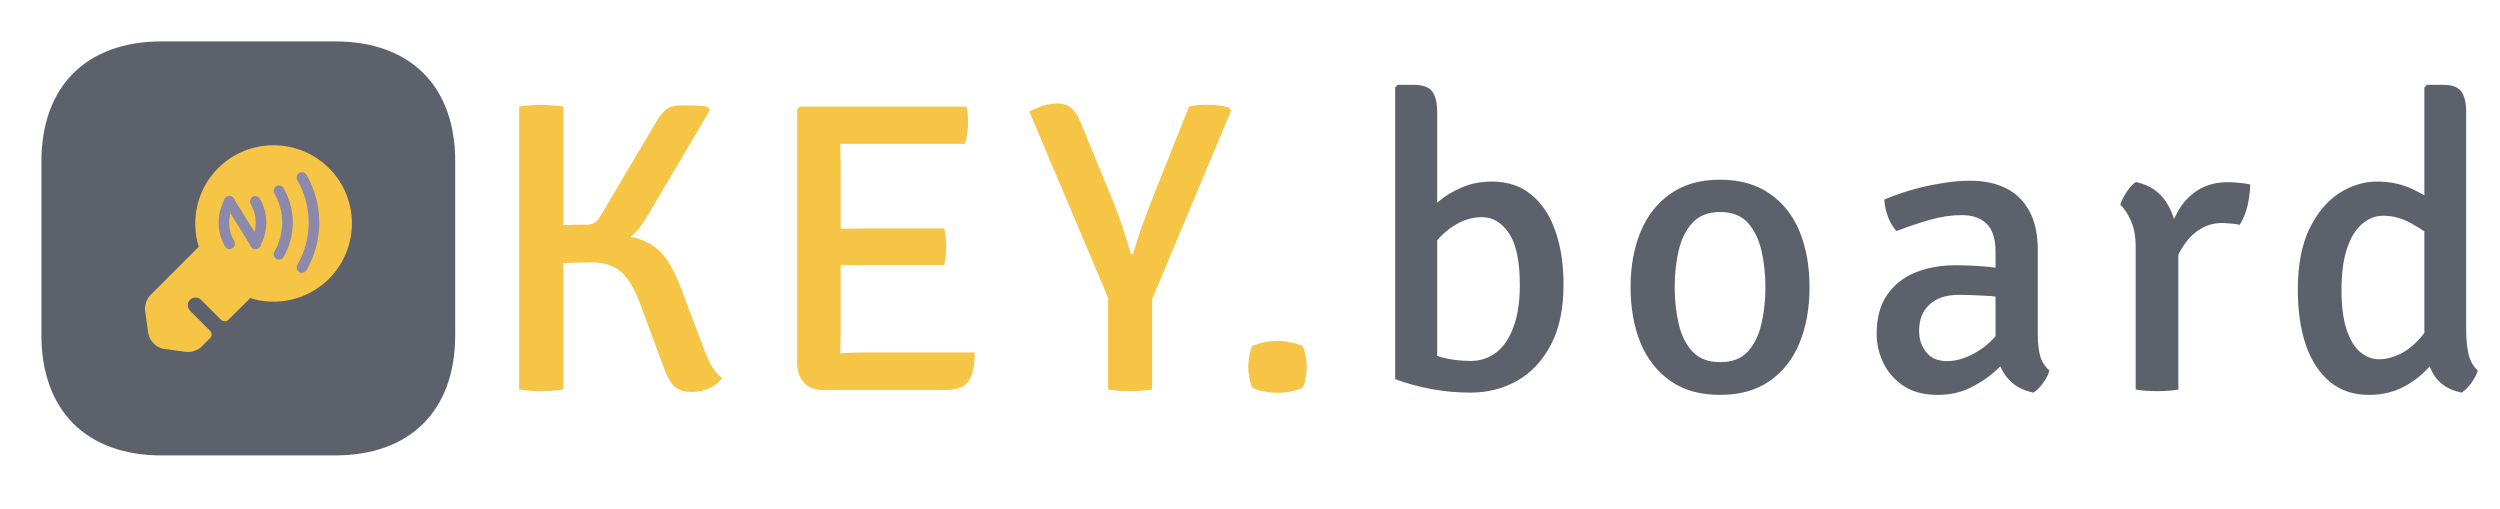 <svg width="629" height="128" viewBox="0 0 629 128" fill="none" xmlns="http://www.w3.org/2000/svg">
<path d="M130.623 26.816C131.422 26.642 132.343 26.538 133.385 26.503C134.427 26.434 135.33 26.399 136.095 26.399C136.998 26.399 137.953 26.434 138.961 26.503C139.968 26.538 140.889 26.642 141.723 26.816V98C140.889 98.139 139.968 98.243 138.961 98.313C137.953 98.382 136.998 98.417 136.095 98.417C135.33 98.417 134.427 98.382 133.385 98.313C132.343 98.243 131.422 98.139 130.623 98V26.816ZM181.64 95.134C180.876 96.246 179.781 97.114 178.357 97.739C176.933 98.33 175.526 98.625 174.136 98.625C171.947 98.625 170.367 98.07 169.394 96.958C168.456 95.846 167.587 94.161 166.788 91.903L161.16 76.686C159.701 72.691 158.051 69.912 156.21 68.349C154.368 66.785 151.902 66.004 148.81 66.004C147.698 66.004 146.083 66.038 143.963 66.108C141.844 66.177 139.186 66.316 135.99 66.525V59.229H153.917C157.46 59.229 160.309 59.75 162.463 60.792C164.617 61.8 166.371 63.294 167.726 65.274C169.081 67.219 170.28 69.617 171.322 72.465L177.002 87.526C177.558 88.985 178.062 90.183 178.513 91.121C179 92.059 179.486 92.841 179.972 93.466C180.494 94.057 181.049 94.613 181.64 95.134ZM164.912 30.985C165.746 29.491 166.597 28.379 167.466 27.649C168.334 26.885 169.706 26.503 171.582 26.503C172.52 26.503 173.528 26.52 174.605 26.555C175.717 26.59 176.811 26.659 177.888 26.764L178.618 27.702L162.828 54.435C161.299 57.145 159.371 59.281 157.043 60.844C154.75 62.408 151.85 63.19 148.341 63.19H135.99V56.78C137.762 56.71 139.708 56.658 141.827 56.623C143.946 56.554 145.857 56.519 147.559 56.519C148.601 56.519 149.366 56.293 149.852 55.842C150.373 55.39 150.929 54.643 151.52 53.601L164.912 30.985ZM200.575 27.493L201.253 26.816H211.414V35.935C211.414 37.394 211.432 38.593 211.466 39.531C211.501 40.434 211.519 41.598 211.519 43.022V83.617C211.519 84.555 211.501 85.424 211.466 86.223C211.432 86.987 211.414 87.873 211.414 88.88V98.104H206.933C204.987 98.104 203.441 97.496 202.295 96.28C201.148 95.064 200.575 93.379 200.575 91.225V27.493ZM237.574 57.457C237.748 58.152 237.87 58.951 237.939 59.854C238.043 60.723 238.095 61.453 238.095 62.043C238.095 62.668 238.043 63.415 237.939 64.284C237.87 65.118 237.748 65.917 237.574 66.681H217.98C217.181 66.681 216.174 66.681 214.958 66.681C213.742 66.646 212.474 66.629 211.154 66.629C209.868 66.594 208.705 66.559 207.662 66.525V57.562C208.705 57.562 209.868 57.562 211.154 57.562C212.474 57.527 213.742 57.509 214.958 57.509C216.174 57.475 217.181 57.457 217.98 57.457H237.574ZM243.202 26.816C243.376 27.649 243.48 28.449 243.515 29.213C243.55 29.942 243.567 30.62 243.567 31.245C243.567 31.87 243.498 32.652 243.359 33.59C243.254 34.493 243.029 35.362 242.681 36.196H217.98C217.181 36.196 216.174 36.196 214.958 36.196C213.742 36.196 212.474 36.196 211.154 36.196C209.868 36.161 208.705 36.126 207.662 36.092V26.816H243.202ZM245.235 88.672C245.235 92.042 244.714 94.456 243.671 95.915C242.664 97.375 240.736 98.104 237.887 98.104H207.662V89.141C209.33 89.037 210.98 88.933 212.613 88.828C214.246 88.724 216.139 88.672 218.293 88.672H245.235ZM278.785 68.453H289.884V98C289.016 98.139 288.078 98.243 287.07 98.313C286.098 98.382 285.177 98.417 284.309 98.417C283.509 98.417 282.589 98.382 281.547 98.313C280.504 98.243 279.584 98.139 278.785 98V68.453ZM299.16 26.816C299.925 26.607 300.706 26.486 301.505 26.451C302.304 26.381 303.086 26.347 303.85 26.347C304.788 26.347 305.726 26.416 306.664 26.555C307.602 26.659 308.454 26.833 309.218 27.076L309.739 27.858L288.999 77.364H279.827L258.982 28.066C260.198 27.406 261.379 26.903 262.526 26.555C263.707 26.208 264.836 26.034 265.913 26.034C267.477 26.034 268.692 26.434 269.561 27.233C270.464 27.997 271.246 29.213 271.906 30.88L280.14 50.891C280.904 52.733 281.668 54.834 282.433 57.197C283.232 59.559 283.926 61.8 284.517 63.919H285.038C285.455 62.529 285.941 61.001 286.497 59.333C287.053 57.631 287.626 56.016 288.217 54.487C288.807 52.924 289.294 51.638 289.676 50.631L299.16 26.816ZM314.05 92.32C314.05 91.695 314.137 90.826 314.311 89.714C314.485 88.603 314.728 87.734 315.04 87.109C315.735 86.727 316.691 86.414 317.907 86.171C319.123 85.893 320.286 85.754 321.398 85.754C322.44 85.754 323.587 85.893 324.837 86.171C326.123 86.414 327.096 86.727 327.756 87.109C328.103 87.734 328.364 88.603 328.537 89.714C328.711 90.826 328.798 91.695 328.798 92.32C328.798 92.945 328.711 93.814 328.537 94.925C328.364 96.002 328.103 96.853 327.756 97.479C327.165 97.896 326.21 98.226 324.89 98.469C323.604 98.712 322.44 98.834 321.398 98.834C320.286 98.834 319.123 98.712 317.907 98.469C316.691 98.226 315.735 97.896 315.04 97.479C314.728 96.853 314.485 96.002 314.311 94.925C314.137 93.814 314.05 92.945 314.05 92.32Z" fill="#F7C546"/>
<path d="M361.596 95.394H351.018V22.021L351.695 21.344H355.708C357.966 21.344 359.512 21.9 360.346 23.012C361.179 24.089 361.596 25.826 361.596 28.223V95.394ZM393.384 71.579C393.384 77.659 392.325 82.714 390.206 86.744C388.086 90.774 385.255 93.796 381.711 95.811C378.168 97.792 374.259 98.782 369.986 98.782C366.651 98.782 363.386 98.486 360.189 97.896C356.993 97.305 353.936 96.471 351.018 95.394L356.333 87.109C358.487 88.359 360.641 89.297 362.795 89.923C364.984 90.513 367.415 90.809 370.091 90.809C372.453 90.809 374.555 90.114 376.396 88.724C378.272 87.3 379.731 85.163 380.773 82.314C381.85 79.466 382.389 75.939 382.389 71.736C382.389 65.691 381.468 61.331 379.627 58.656C377.82 55.981 375.58 54.643 372.905 54.643C370.334 54.608 367.815 55.425 365.348 57.093C362.882 58.76 360.919 60.914 359.46 63.554L357.896 54.748C358.973 53.393 360.346 52.02 362.013 50.631C363.681 49.241 365.626 48.077 367.85 47.139C370.108 46.166 372.609 45.68 375.354 45.68C379.349 45.68 382.667 46.792 385.307 49.015C387.982 51.204 389.997 54.261 391.352 58.187C392.707 62.078 393.384 66.542 393.384 71.579ZM455.277 72.257C455.277 77.572 454.425 82.28 452.723 86.379C451.021 90.444 448.502 93.623 445.167 95.915C441.832 98.208 437.68 99.355 432.712 99.355C427.779 99.355 423.645 98.191 420.31 95.863C416.975 93.536 414.456 90.34 412.754 86.275C411.086 82.175 410.252 77.503 410.252 72.257C410.252 66.976 411.103 62.304 412.806 58.239C414.508 54.174 417.027 50.995 420.362 48.703C423.697 46.375 427.814 45.211 432.712 45.211C437.715 45.211 441.884 46.375 445.219 48.703C448.589 50.995 451.108 54.174 452.775 58.239C454.443 62.304 455.277 66.976 455.277 72.257ZM421.352 72.257C421.352 75.488 421.682 78.545 422.342 81.429C423.002 84.312 424.166 86.657 425.834 88.464C427.501 90.235 429.829 91.121 432.816 91.121C435.804 91.121 438.114 90.235 439.747 88.464C441.38 86.657 442.527 84.312 443.187 81.429C443.847 78.545 444.177 75.488 444.177 72.257C444.177 69.026 443.847 65.969 443.187 63.085C442.527 60.202 441.38 57.857 439.747 56.05C438.114 54.244 435.804 53.34 432.816 53.34C429.829 53.34 427.501 54.244 425.834 56.05C424.166 57.857 423.002 60.202 422.342 63.085C421.682 65.969 421.352 69.026 421.352 72.257ZM472.164 84.034C472.164 80.039 473.032 76.773 474.769 74.237C476.541 71.666 478.921 69.773 481.909 68.557C484.931 67.341 488.336 66.733 492.123 66.733C494.033 66.733 496.222 66.82 498.689 66.994C501.155 67.167 503.448 67.497 505.567 67.984V75.227C503.691 74.776 501.589 74.498 499.262 74.394C496.969 74.254 494.815 74.185 492.8 74.185C489.639 74.185 487.189 75.001 485.452 76.634C483.715 78.232 482.847 80.438 482.847 83.252C482.847 85.372 483.455 87.178 484.671 88.672C485.887 90.131 487.624 90.861 489.882 90.861C492.418 90.861 495.093 89.975 497.907 88.203C500.721 86.431 503.101 83.826 505.046 80.386L506.714 88.62C505.463 90.079 503.917 91.642 502.076 93.31C500.235 94.978 498.098 96.402 495.666 97.583C493.269 98.764 490.542 99.355 487.485 99.355C484.045 99.355 481.179 98.591 478.886 97.062C476.628 95.533 474.943 93.605 473.831 91.278C472.72 88.915 472.164 86.501 472.164 84.034ZM515.625 93.206C515.382 94.178 514.861 95.221 514.062 96.332C513.297 97.409 512.481 98.226 511.612 98.782C509.424 98.33 507.652 97.514 506.297 96.332C504.942 95.151 503.935 93.744 503.274 92.111C502.614 90.444 502.215 88.689 502.076 86.848V63.346C502.076 60.08 501.329 57.735 499.835 56.311C498.376 54.852 496.291 54.122 493.582 54.122C490.976 54.122 488.284 54.522 485.504 55.321C482.725 56.12 479.946 57.058 477.167 58.135C476.333 57.266 475.621 56.085 475.03 54.591C474.474 53.062 474.161 51.603 474.092 50.214C476.038 49.38 478.226 48.598 480.658 47.869C483.125 47.139 485.661 46.566 488.266 46.149C490.872 45.697 493.356 45.472 495.718 45.472C499.158 45.472 502.145 46.097 504.681 47.348C507.218 48.598 509.18 50.509 510.57 53.08C511.994 55.651 512.707 58.934 512.707 62.929V84.295C512.707 86.24 512.898 87.96 513.28 89.454C513.662 90.913 514.444 92.163 515.625 93.206ZM566.156 46.41C566.156 47.869 565.947 49.571 565.531 51.517C565.114 53.427 564.436 55.112 563.498 56.571C562.838 56.398 562.143 56.293 561.414 56.259C560.684 56.189 559.972 56.137 559.277 56.102C557.297 56.102 555.56 56.519 554.066 57.353C552.607 58.152 551.356 59.212 550.314 60.532C549.306 61.817 548.438 63.242 547.708 64.805C546.979 66.368 546.388 67.897 545.937 69.391L544.373 67.411C544.443 64.944 544.773 62.46 545.363 59.959C545.954 57.422 546.857 55.095 548.073 52.976C549.324 50.822 550.974 49.102 553.024 47.817C555.108 46.496 557.627 45.836 560.58 45.836C561.518 45.836 562.421 45.889 563.29 45.993C564.193 46.062 565.148 46.201 566.156 46.41ZM533.482 51.517C533.725 50.579 534.229 49.536 534.993 48.39C535.757 47.209 536.557 46.34 537.39 45.784C540.864 46.549 543.453 48.303 545.155 51.048C546.857 53.757 547.83 57.179 548.073 61.313V98C547.344 98.139 546.51 98.243 545.572 98.313C544.634 98.382 543.678 98.417 542.706 98.417C541.733 98.417 540.778 98.382 539.84 98.313C538.902 98.243 538.068 98.139 537.338 98V62.252C537.338 59.472 536.921 57.197 536.088 55.425C535.254 53.653 534.385 52.35 533.482 51.517ZM620.495 83.357C620.495 85.372 620.686 87.265 621.068 89.037C621.485 90.809 622.267 92.198 623.413 93.206C623.135 94.178 622.597 95.221 621.798 96.332C621.034 97.409 620.217 98.226 619.349 98.782C615.944 98.087 613.53 96.454 612.105 93.883C610.681 91.312 609.969 88.359 609.969 85.024V22.021L610.594 21.344H614.711C616.934 21.344 618.445 21.9 619.244 23.012C620.078 24.089 620.495 25.826 620.495 28.223V83.357ZM578.128 72.882C578.128 66.698 579.101 61.591 581.047 57.562C583.027 53.532 585.528 50.544 588.551 48.598C591.608 46.653 594.787 45.68 598.087 45.68C601.422 45.68 604.48 46.358 607.259 47.712C610.038 49.067 612.644 50.631 615.076 52.403L613.877 60.949C611.862 59.385 609.621 57.892 607.155 56.467C604.723 55.008 602.204 54.279 599.598 54.279C597.688 54.279 595.933 54.956 594.335 56.311C592.737 57.631 591.469 59.681 590.531 62.46C589.593 65.204 589.124 68.713 589.124 72.987C589.124 77.086 589.558 80.421 590.427 82.992C591.295 85.563 592.442 87.439 593.866 88.62C595.325 89.801 596.889 90.392 598.556 90.392C600.293 90.392 602.117 89.923 604.028 88.985C605.939 88.012 607.71 86.535 609.343 84.555C610.976 82.575 612.244 80.039 613.147 76.947L615.336 84.92C614.676 87.248 613.443 89.523 611.636 91.747C609.83 93.97 607.606 95.794 604.966 97.218C602.326 98.643 599.355 99.355 596.055 99.355C592.129 99.355 588.829 98.243 586.154 96.02C583.479 93.762 581.464 90.652 580.109 86.692C578.789 82.697 578.128 78.093 578.128 72.882Z" fill="#5D616C"/>
<path d="M61.25 102.5L62.5 102.5C82.52 102.5 98.75 86.27 98.75 66.25C98.75 46.23 82.52 30 62.5 30L61.25 30C41.23 30 25 46.23 25 66.25C25 86.27 41.23 102.5 61.25 102.5Z" fill="#F7C546"/>
<path d="M84.323 10.417H40.677C21.719 10.417 10.417 21.719 10.417 40.677V84.271C10.417 103.281 21.719 114.583 40.677 114.583H84.271C103.229 114.583 114.531 103.281 114.531 84.323V40.677C114.583 21.719 103.281 10.417 84.323 10.417ZM82.76 70.156C77.396 75.469 69.74 77.135 62.969 75L57.448 80.469C56.979 80.938 56.146 80.938 55.625 80.469L50.573 75.417C49.844 74.688 48.594 74.688 47.812 75.417C47.031 76.146 47.083 77.396 47.812 78.177L52.865 83.229C53.385 83.75 53.385 84.583 52.865 85.052L50.729 87.188C49.844 88.125 48.125 88.698 46.875 88.542L41.198 87.76C39.323 87.5 37.604 85.729 37.292 83.854L36.51 78.177C36.302 76.927 36.927 75.208 37.76 74.323L50 62.083C47.917 55.312 49.531 47.656 54.896 42.292C62.552 34.635 75.052 34.635 82.76 42.292C90.469 49.948 90.469 62.448 82.76 70.156Z" fill="#5D616C"/>
<path d="M57.667 50.667L64.333 61.333" stroke="#8C89AC" stroke-width="2.667" stroke-linecap="round"/>
<path d="M75.963 67.333C77.953 63.888 79 59.979 79 56C79 52.021 77.953 48.112 75.963 44.667" stroke="#8C89AC" stroke-width="2.667" stroke-linecap="round"/>
<path d="M70.19 64C71.594 61.568 72.333 58.809 72.333 56C72.333 53.191 71.594 50.432 70.19 48" stroke="#8C89AC" stroke-width="2.667" stroke-linecap="round"/>
<path d="M64.237 61.333C65.174 59.712 65.667 57.873 65.667 56C65.667 54.128 65.174 52.288 64.237 50.667" stroke="#8C89AC" stroke-width="2.667" stroke-linecap="round"/>
<path d="M57.762 61.333C56.826 59.712 56.333 57.873 56.333 56C56.333 54.128 56.826 52.288 57.762 50.667" stroke="#8C89AC" stroke-width="2.667" stroke-linecap="round"/>
</svg>
